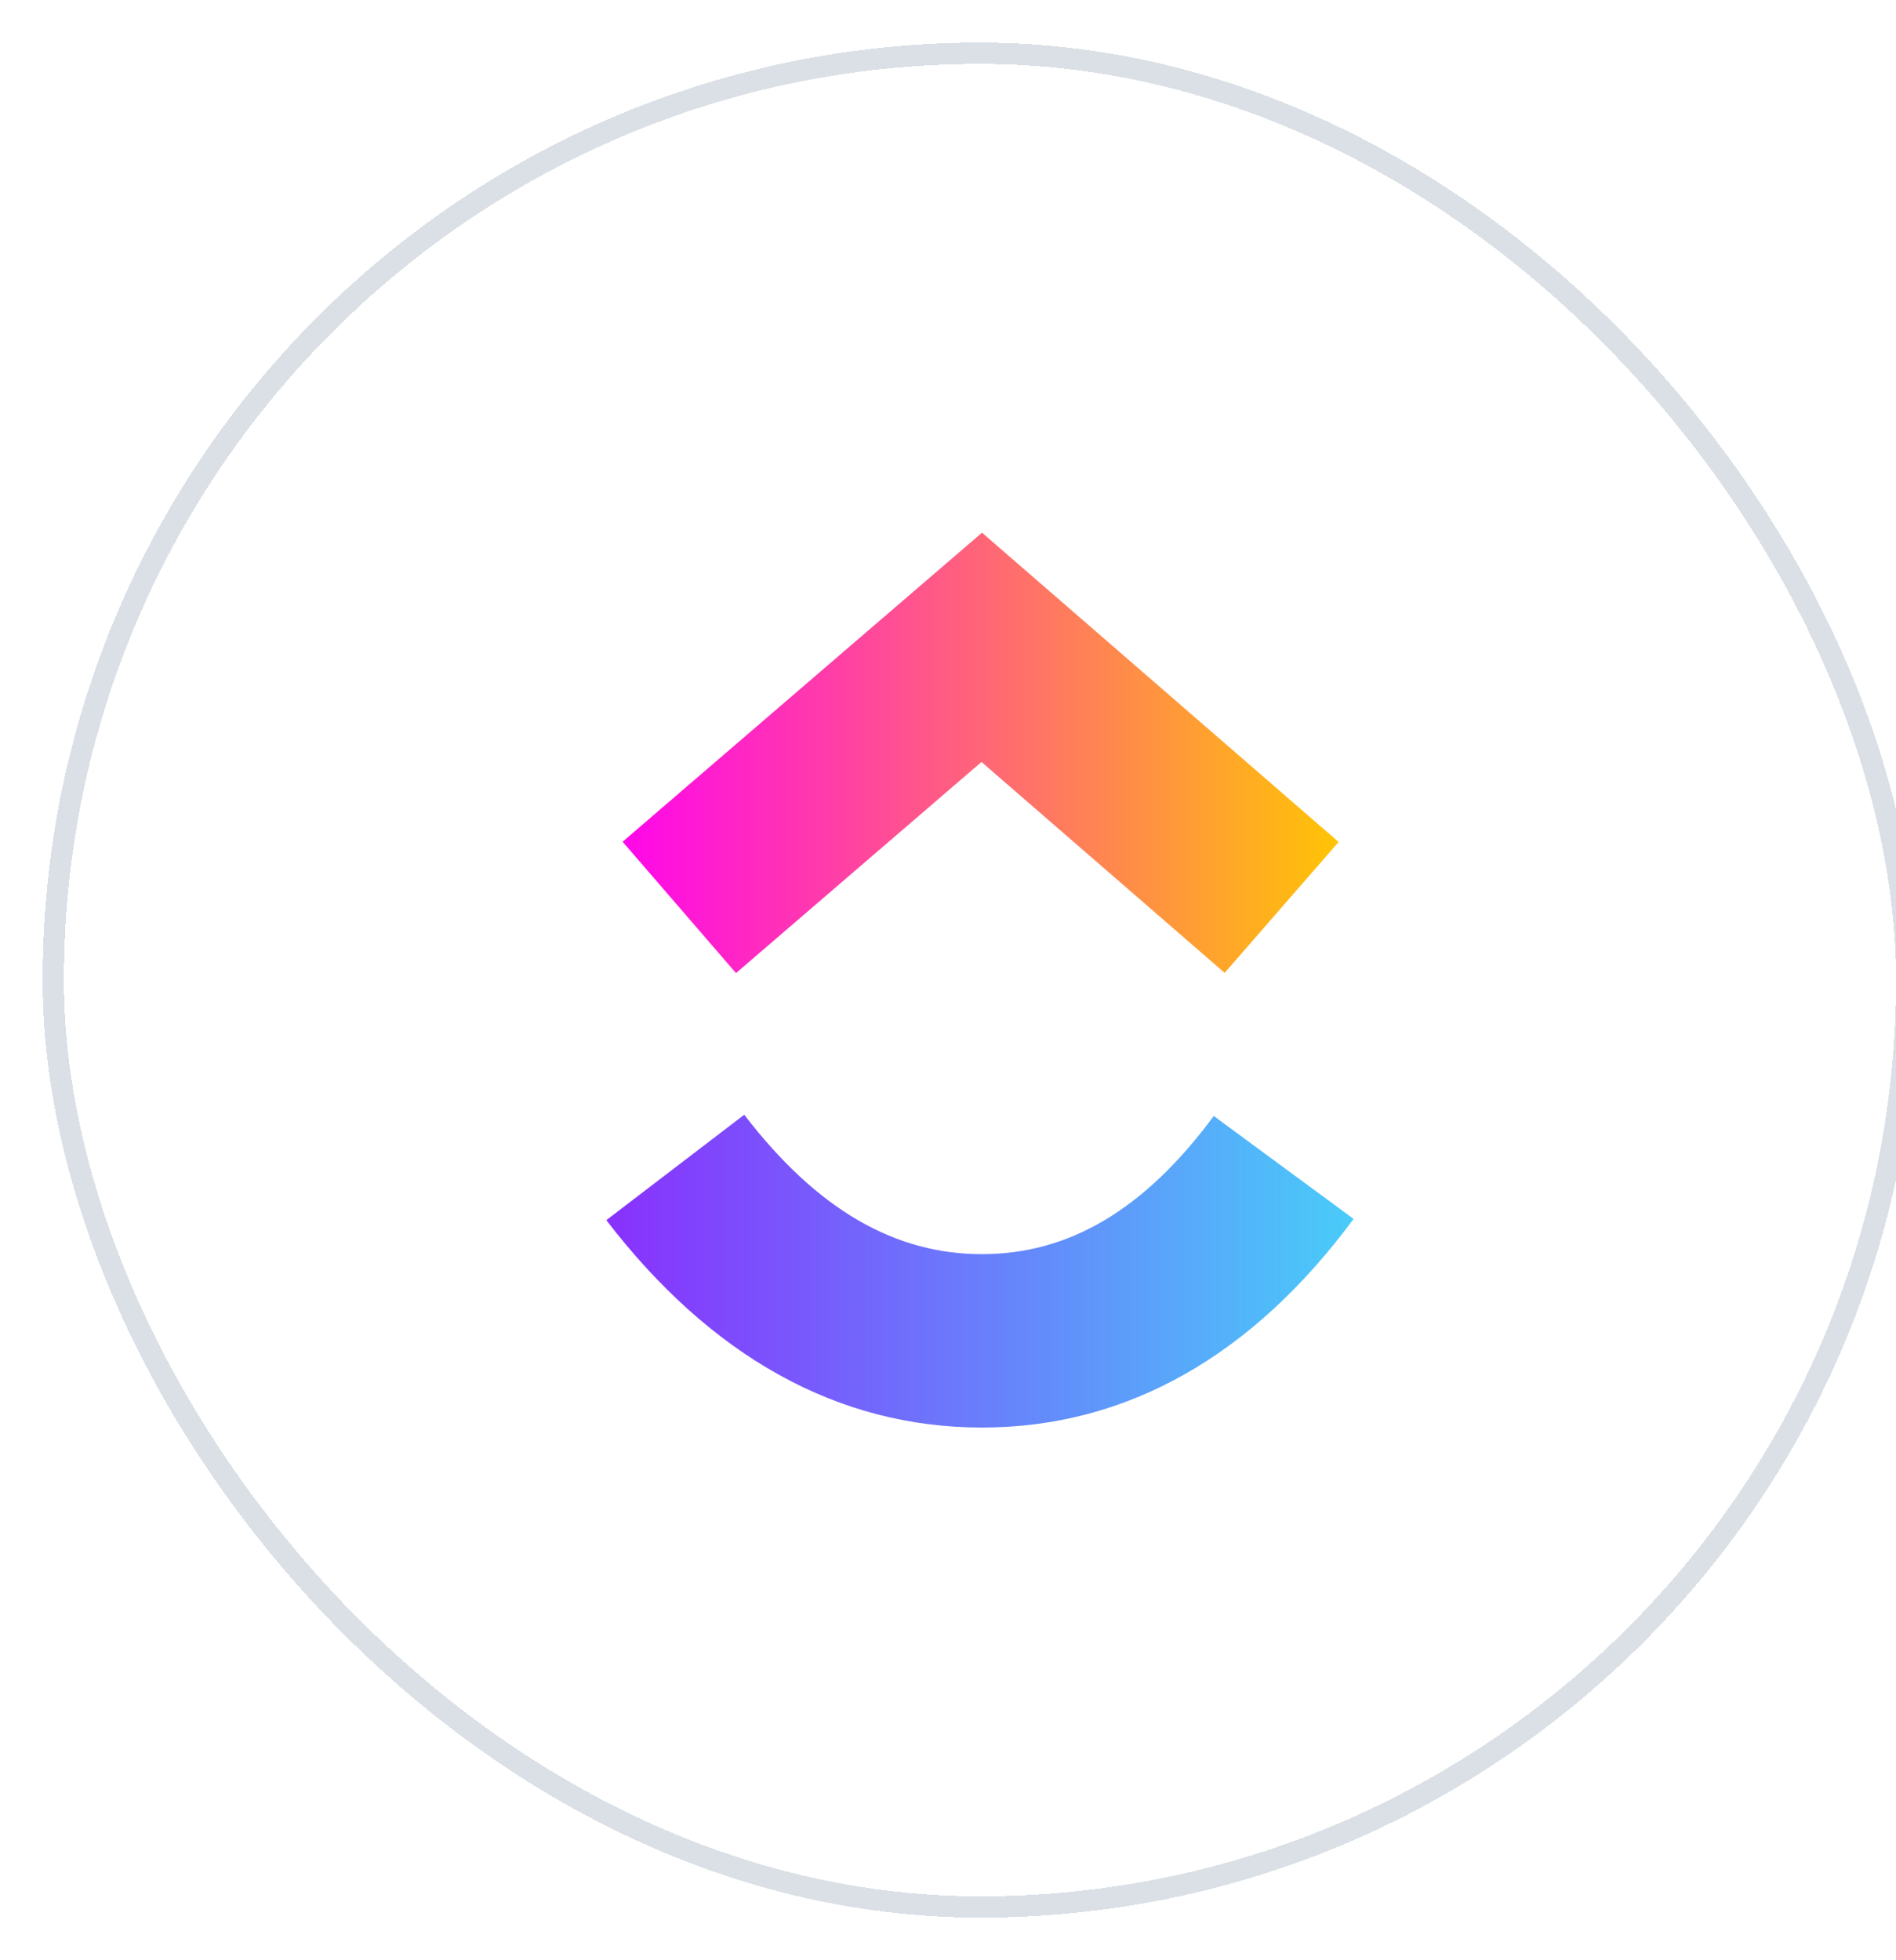 <svg width="89" height="92" viewBox="0 0 89 92" fill="none" xmlns="http://www.w3.org/2000/svg">
<g filter="url(#filter0_d_13807_225)">
<rect x="2" y="1" width="88" height="88" rx="44" fill="white" shape-rendering="crispEdges"/>
<rect x="2.5" y="1.5" width="87" height="87" rx="43.5" stroke="#DAE0E6" shape-rendering="crispEdges"/>
<path fill-rule="evenodd" clip-rule="evenodd" d="M28.461 56.267L34.935 51.319C38.374 55.798 42.025 57.862 46.094 57.862C50.14 57.862 53.691 55.822 56.975 51.378L63.539 56.208C58.804 62.615 52.913 66 46.094 66C39.298 66 33.352 62.639 28.461 56.267Z" fill="url(#paint0_linear_13807_225)"/>
<path fill-rule="evenodd" clip-rule="evenodd" d="M46.073 34.762L34.549 44.671L29.225 38.506L46.096 24L62.836 38.517L57.486 44.66L46.073 34.762Z" fill="url(#paint1_linear_13807_225)"/>
</g>
<defs>
<filter id="filter0_d_13807_225" x="0" y="0" width="92" height="92" filterUnits="userSpaceOnUse" color-interpolation-filters="sRGB">
<feFlood flood-opacity="0" result="BackgroundImageFix"/>
<feColorMatrix in="SourceAlpha" type="matrix" values="0 0 0 0 0 0 0 0 0 0 0 0 0 0 0 0 0 0 127 0" result="hardAlpha"/>
<feOffset dy="1"/>
<feGaussianBlur stdDeviation="1"/>
<feComposite in2="hardAlpha" operator="out"/>
<feColorMatrix type="matrix" values="0 0 0 0 0.063 0 0 0 0 0.094 0 0 0 0 0.157 0 0 0 0.04 0"/>
<feBlend mode="normal" in2="BackgroundImageFix" result="effect1_dropShadow_13807_225"/>
<feBlend mode="normal" in="SourceGraphic" in2="effect1_dropShadow_13807_225" result="shape"/>
</filter>
<linearGradient id="paint0_linear_13807_225" x1="28.461" y1="73.562" x2="63.539" y2="73.562" gradientUnits="userSpaceOnUse">
<stop stop-color="#8930FD"/>
<stop offset="1" stop-color="#49CCF9"/>
</linearGradient>
<linearGradient id="paint1_linear_13807_225" x1="28.461" y1="73.562" x2="63.539" y2="73.562" gradientUnits="userSpaceOnUse">
<stop stop-color="#FF02F0"/>
<stop offset="1" stop-color="#FFC800"/>
</linearGradient>
</defs>
</svg>
